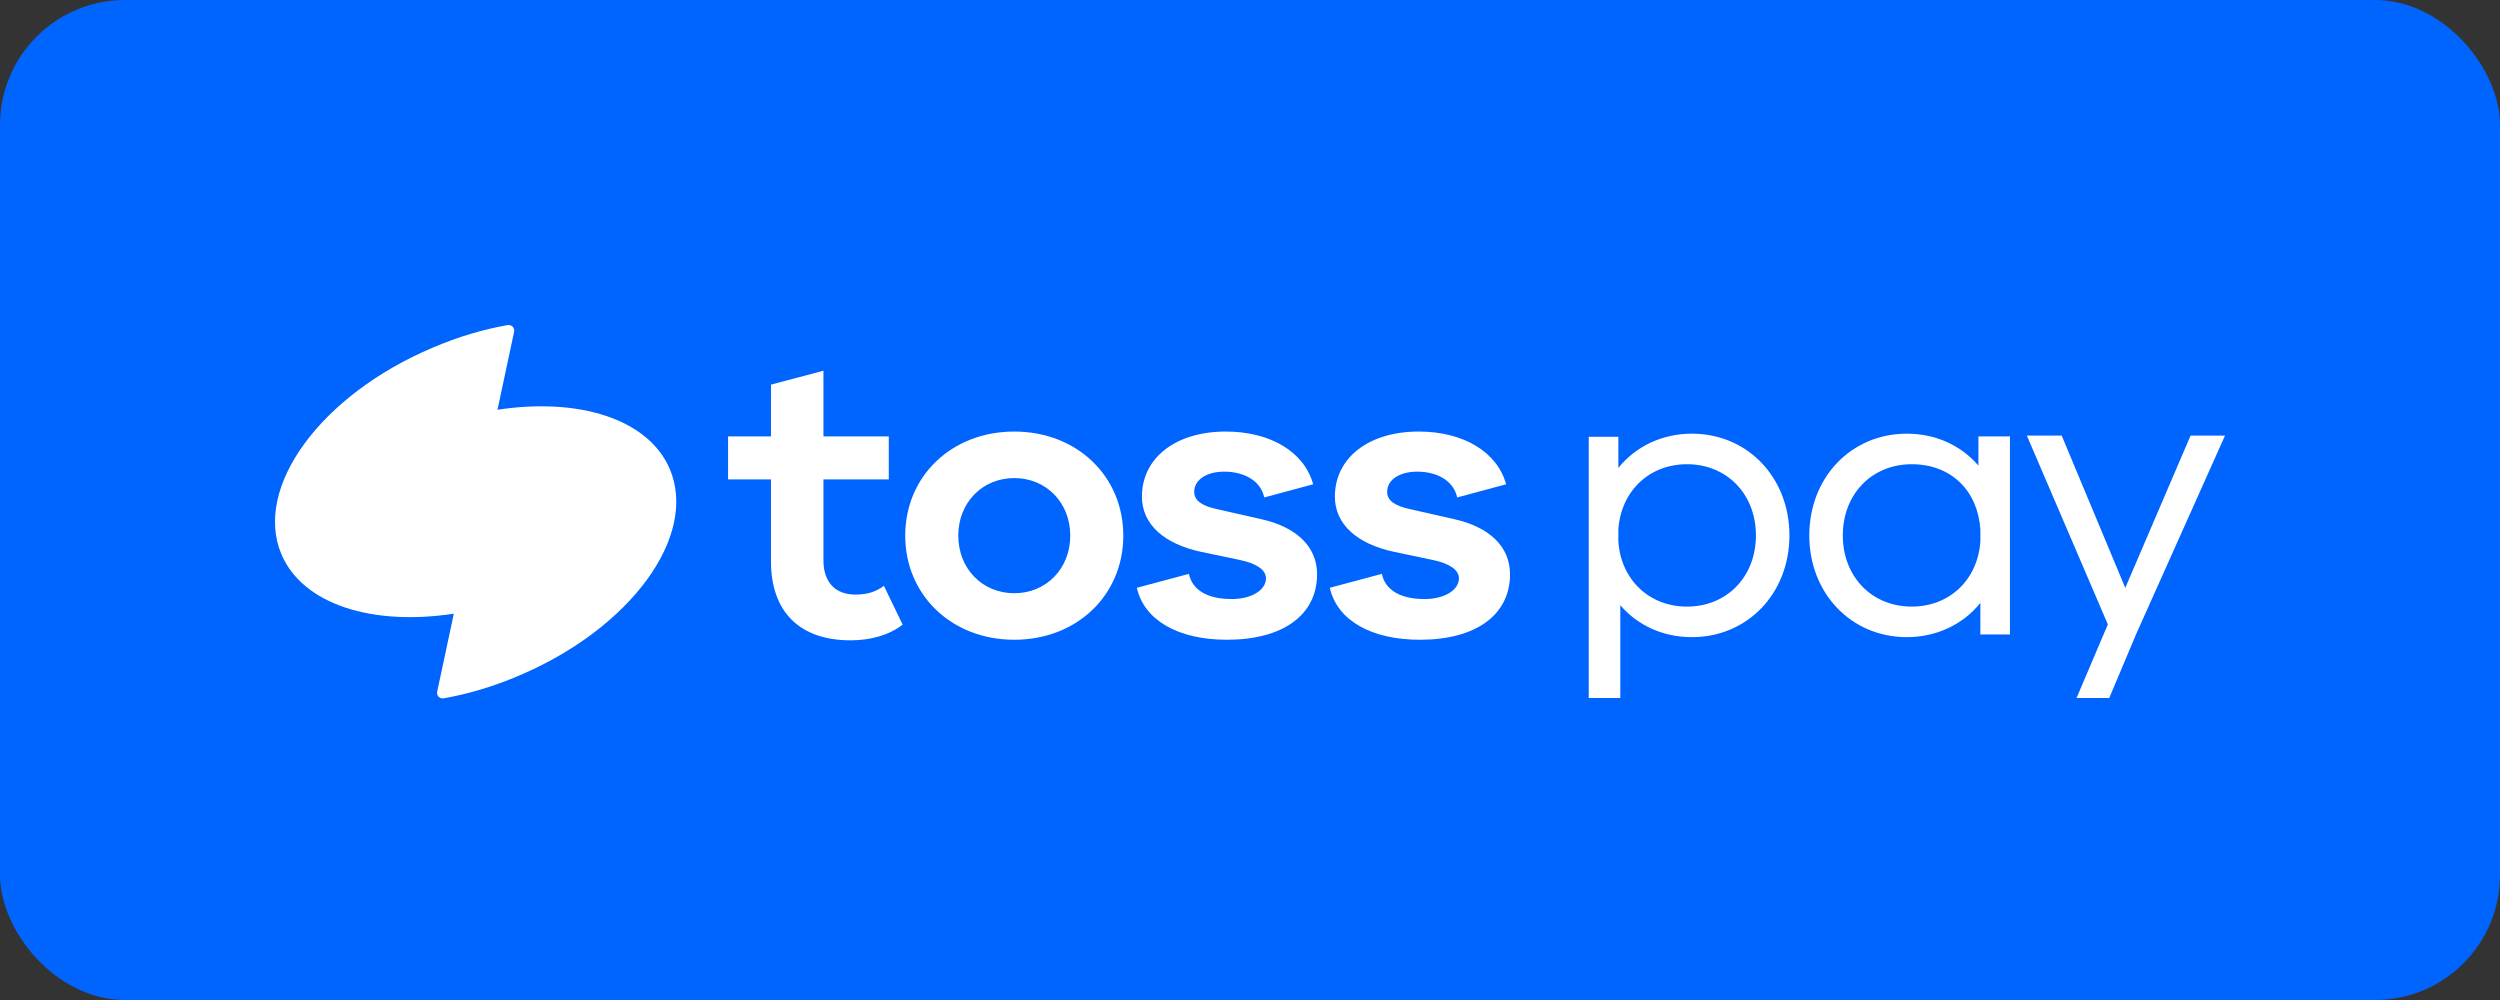<svg width="100" height="40" viewBox="0 0 100 40" fill="none" xmlns="http://www.w3.org/2000/svg">
<rect x="0" y="0" width="100" height="40" fill="#333333" stroke="none"/>
<rect width="100" height="40" rx="5" fill="#0064FF"/>
<path d="M79.137 18.623C78.424 17.799 77.41 17.347 76.272 17.347C74.049 17.347 72.372 19.096 72.372 21.417C72.372 23.737 74.049 25.486 76.272 25.486C77.448 25.486 78.515 24.988 79.215 24.116V25.378H80.398V17.456H79.137V18.623H79.137ZM76.468 24.264C74.871 24.264 73.712 23.066 73.712 21.417C73.712 19.767 74.871 18.569 76.468 18.569C78.065 18.569 79.114 19.646 79.216 21.184V21.648C79.113 23.188 77.984 24.264 76.468 24.264Z" fill="white"/>
<path d="M87.622 17.425L85.011 23.515L82.468 17.425H81.075L84.314 24.976L83.062 27.92H84.369L85.45 25.356L89 17.425H87.622Z" fill="white"/>
<path d="M67.676 17.347C66.5 17.347 65.434 17.845 64.734 18.717V17.471H63.55V27.92H64.812V24.21C65.525 25.034 66.539 25.486 67.677 25.486C69.9 25.486 71.577 23.737 71.577 21.417C71.577 19.096 69.9 17.347 67.677 17.347H67.676ZM67.481 24.264C65.965 24.264 64.835 23.188 64.734 21.649V21.186C64.835 19.646 65.966 18.569 67.481 18.569C69.078 18.569 70.237 19.767 70.237 21.417C70.237 23.066 69.078 24.264 67.481 24.264Z" fill="white"/>
<path d="M30.839 22.449V19.177H29.123V17.456H30.839V15.386L32.938 14.828V17.455H35.551V19.177H32.938V22.418C32.938 23.279 33.406 23.783 34.21 23.783C34.67 23.783 35.005 23.69 35.357 23.434L36.106 24.986C35.552 25.412 34.818 25.613 34.022 25.613C31.986 25.613 30.839 24.474 30.839 22.449Z" fill="white"/>
<path d="M36.209 21.425C36.209 19.045 38.067 17.262 40.571 17.262C43.075 17.262 44.932 19.046 44.932 21.425C44.932 23.805 43.075 25.59 40.571 25.59C38.067 25.59 36.209 23.806 36.209 21.425ZM40.571 23.729C41.85 23.729 42.81 22.744 42.81 21.425C42.81 20.107 41.85 19.123 40.571 19.123C39.291 19.123 38.331 20.107 38.331 21.425C38.331 22.744 39.291 23.729 40.571 23.729Z" fill="white"/>
<path d="M45.473 23.512L47.556 22.954C47.689 23.597 48.29 23.962 49.265 23.962C50.061 23.962 50.639 23.605 50.639 23.131C50.639 22.783 50.233 22.534 49.609 22.402L48.057 22.076C46.582 21.766 45.677 20.983 45.677 19.867C45.677 18.308 47.034 17.262 49.032 17.262C50.81 17.262 52.168 18.069 52.527 19.371L50.568 19.898C50.443 19.277 49.827 18.866 48.969 18.866C48.252 18.866 47.768 19.2 47.768 19.672C47.768 20.037 48.096 20.231 48.634 20.355L50.452 20.767C51.84 21.077 52.683 21.852 52.683 22.969C52.683 24.604 51.31 25.59 49.079 25.59C47.12 25.59 45.763 24.805 45.474 23.511L45.473 23.512Z" fill="white"/>
<path d="M53.191 23.512L55.275 22.954C55.407 23.597 56.008 23.962 56.983 23.962C57.779 23.962 58.357 23.605 58.357 23.131C58.357 22.783 57.952 22.534 57.327 22.402L55.775 22.076C54.3 21.766 53.395 20.983 53.395 19.867C53.395 18.308 54.752 17.262 56.749 17.262C58.528 17.262 59.886 18.069 60.245 19.371L58.286 19.898C58.161 19.277 57.545 18.866 56.687 18.866C55.969 18.866 55.486 19.2 55.486 19.672C55.486 20.037 55.814 20.231 56.352 20.355L58.17 20.767C59.558 21.077 60.401 21.852 60.401 22.969C60.401 24.604 59.028 25.59 56.797 25.59C54.838 25.59 53.481 24.805 53.192 23.511L53.191 23.512Z" fill="white"/>
<path d="M19.899 16.391L20.565 13.269C20.596 13.114 20.463 12.973 20.299 13.004C19.328 13.176 18.325 13.472 17.323 13.9C12.835 15.79 10.118 19.495 11.261 22.181C12.122 24.189 14.911 25.045 18.153 24.547L17.487 27.667C17.455 27.822 17.588 27.963 17.753 27.932C18.724 27.76 19.727 27.464 20.729 27.038C25.224 25.146 27.933 21.441 26.79 18.757C25.929 16.749 23.14 15.893 19.898 16.391H19.899Z" fill="white"/>
</svg>

